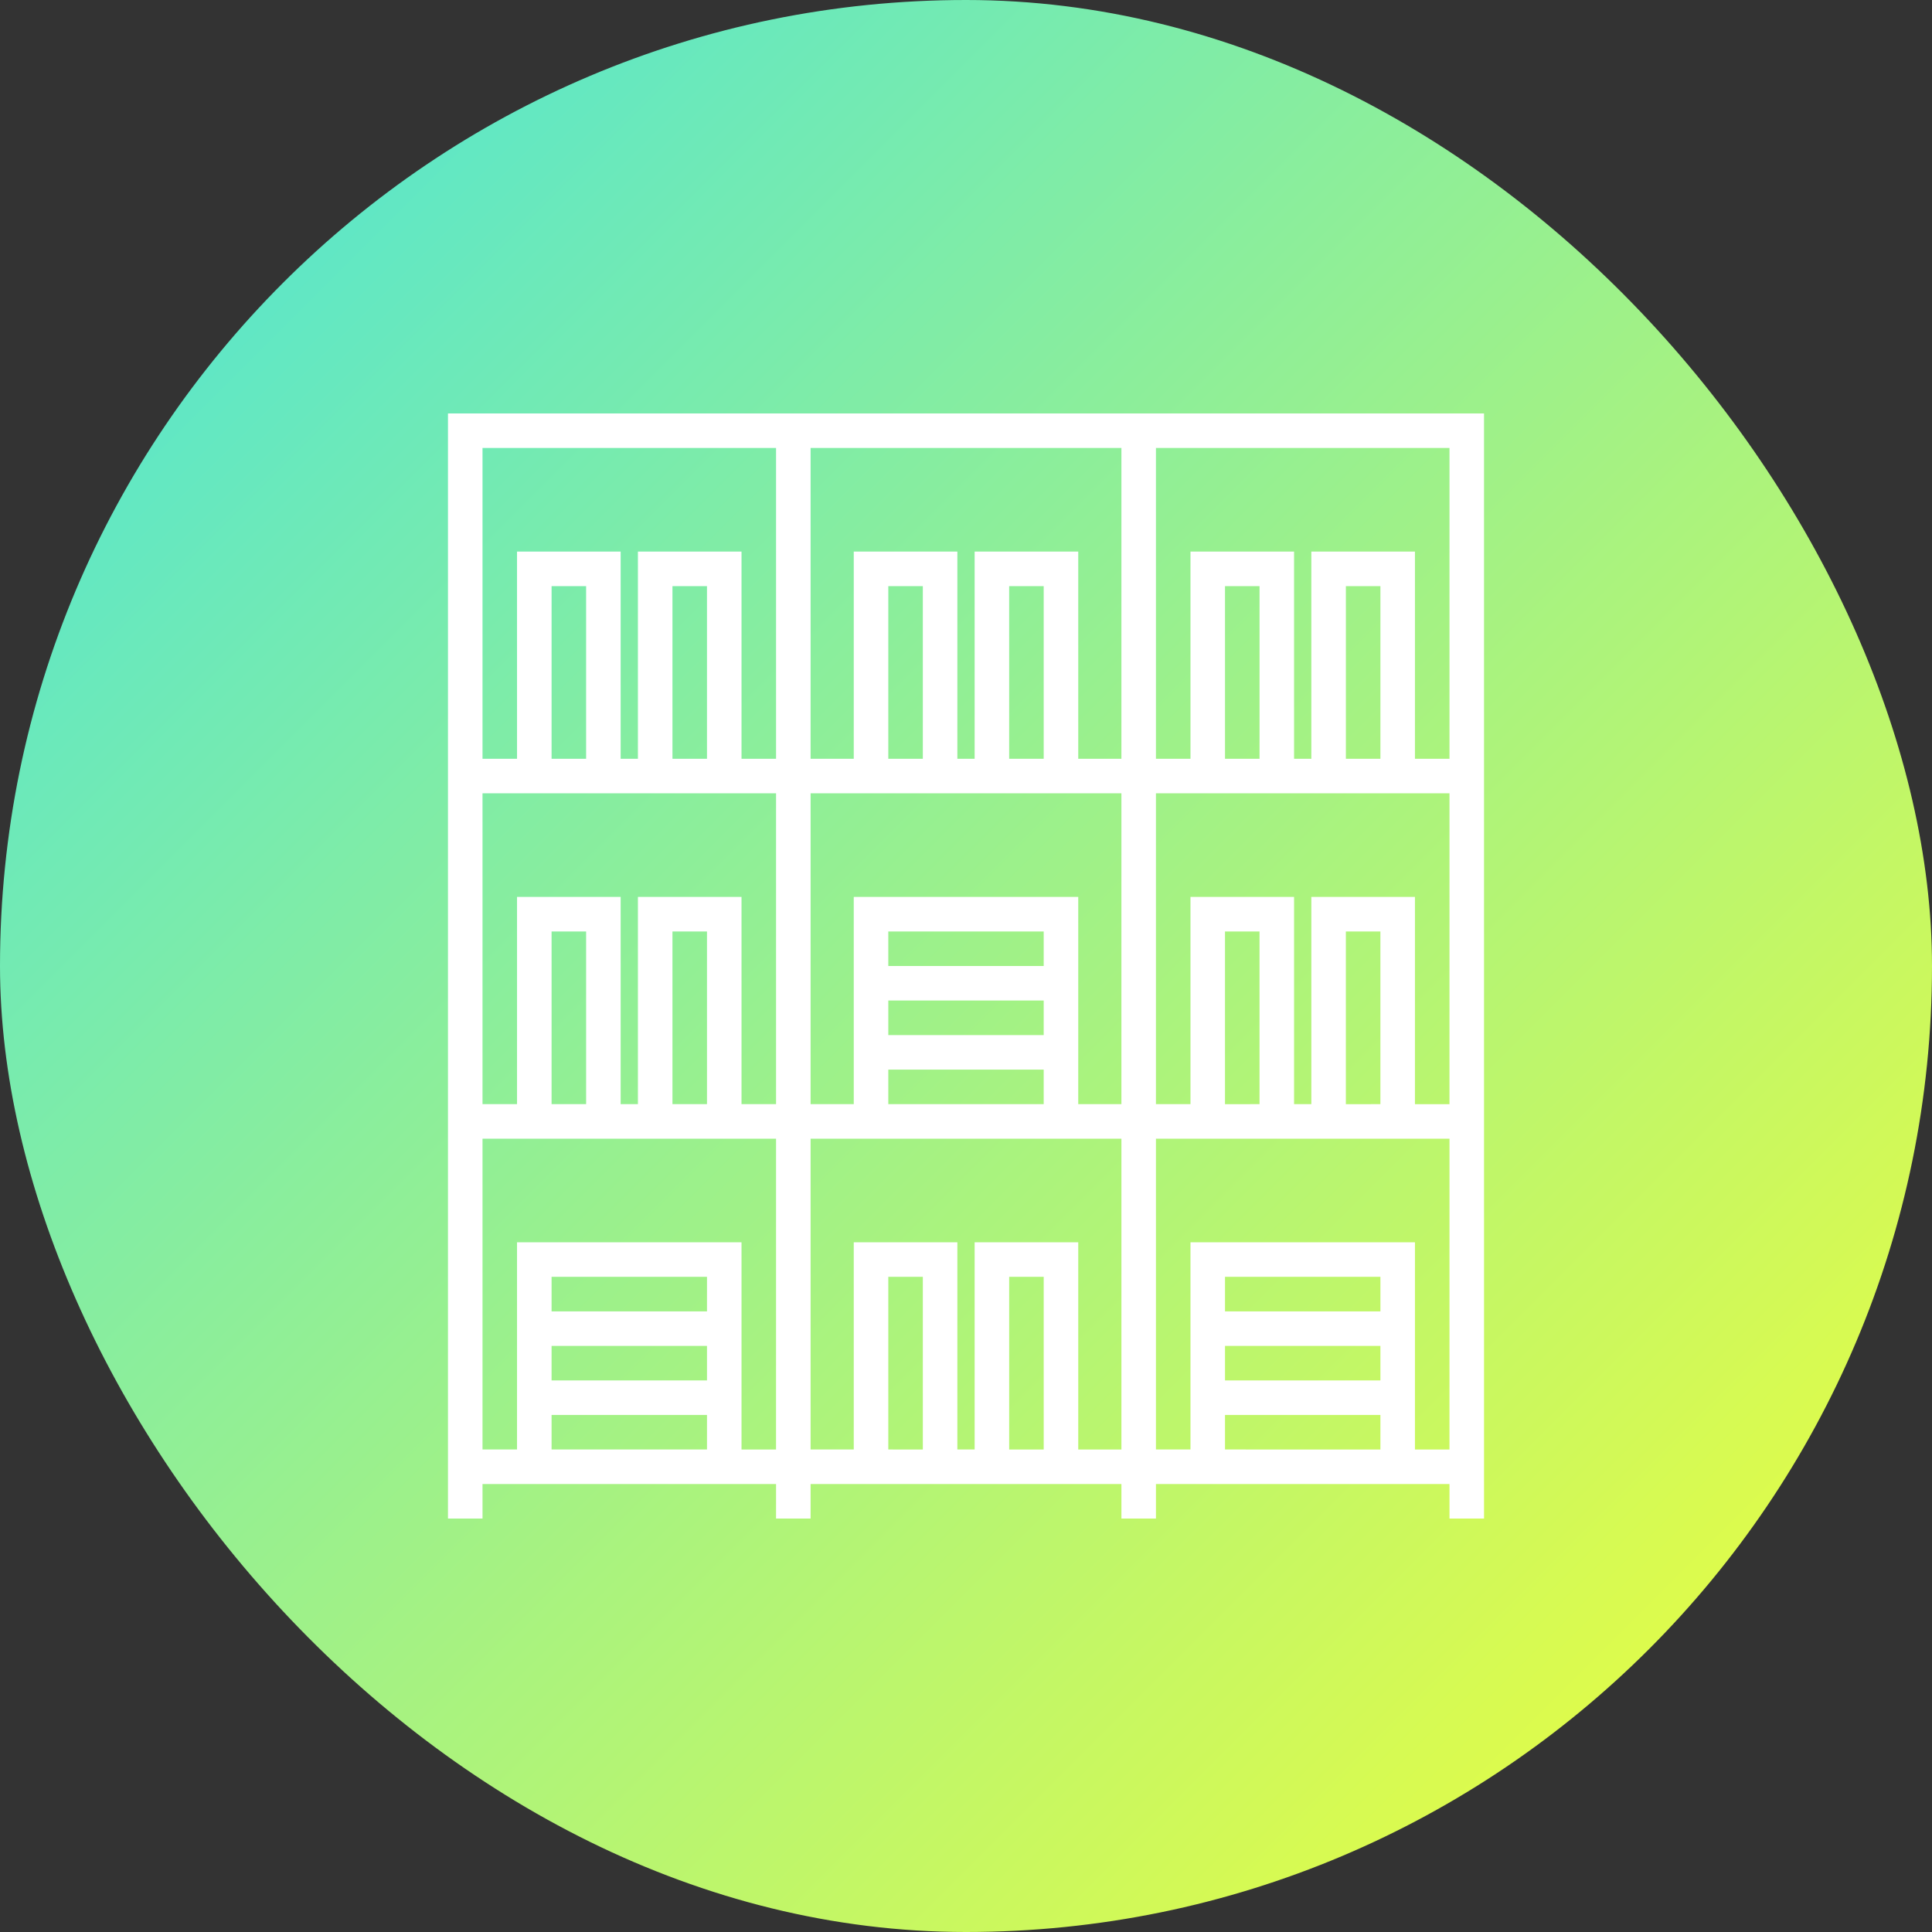 <svg xmlns="http://www.w3.org/2000/svg" xmlns:xlink="http://www.w3.org/1999/xlink" width="512" height="512" viewBox="0 0 512 512">
  <rect x="0" y="0" width="512" height="512" fill="#333333" stroke="none"/>
  <defs>
    <linearGradient id="linear-gradient" x2="1" y2="1" gradientUnits="objectBoundingBox">
      <stop offset="0" stop-color="#46e3de"/>
      <stop offset="1" stop-color="#f7ff33"/>
    </linearGradient>
  </defs>
  <g id="favicon-2" transform="translate(-323 -186)">
    <rect id="Rectangle_1" data-name="Rectangle 1" width="512" height="512" rx="256" transform="translate(323 186)" fill="url(#linear-gradient)"/>
    <path id="logo-boekrak" d="M276.564,0H2V292.868h9.152v-9.152H88.945v9.152H98.1v-9.152h82.369v9.152h9.152v-9.152h77.793v9.152h9.152V279.14h0ZM70.641,274.564H29.456v-9.152H70.641Zm0-18.3H29.456v-9.152H70.641Zm0-18.3H29.456V228.8H70.641Zm18.3,36.609H79.793V219.651H20.3v54.913H11.152V192.195H88.945ZM29.456,183.043V137.282h9.152v45.761Zm32.032,0V137.282h9.152v45.761Zm27.456,0H79.793V128.13H52.337v54.913H47.761V128.13H20.3v54.913H11.152V100.673H88.945ZM29.456,91.521V45.761h9.152V91.521Zm32.032,0V45.761h9.152V91.521Zm27.456,0H79.793V36.609H52.337V91.521H47.761V36.609H20.3V91.521H11.152V9.152H88.945Zm38.9,183.043H118.69V228.8h9.152Zm32.032,0h-9.152V228.8h9.152Zm20.592,0h-11.44V219.651H141.57v54.913h-4.576V219.651H109.537v54.913H98.1V192.195h82.369ZM159.874,155.586v9.152H118.69v-9.152Zm-41.185-9.152v-9.152h41.185v9.152Zm41.185,27.456v9.152H118.69V173.89Zm20.592,9.152h-11.44V128.13H109.537v54.913H98.1V100.673h82.369ZM118.69,91.521V45.761h9.152V91.521Zm32.032,0V45.761h9.152V91.521Zm29.744,0h-11.44V36.609H141.57V91.521h-4.576V36.609H109.537V91.521H98.1V9.152h82.369Zm68.641,183.043H207.923v-9.152h41.185Zm0-18.3H207.923v-9.152h41.185Zm0-18.3H207.923V228.8h41.185Zm18.3,36.609H258.26V219.651H198.771v54.913h-9.152V192.195h77.793Zm-59.489-91.521V137.282h9.152v45.761Zm32.032,0V137.282h9.152v45.761Zm27.456,0H258.26V128.13H230.8v54.913h-4.576V128.13H198.771v54.913h-9.152V100.673h77.793ZM207.923,91.521V45.761h9.152V91.521Zm32.032,0V45.761h9.152V91.521Zm27.456,0H258.26V36.609H230.8V91.521h-4.576V36.609H198.771V91.521h-9.152V9.152h77.793Z" transform="translate(439.718 295.566)" fill="#fff"/>
  </g>
</svg>
